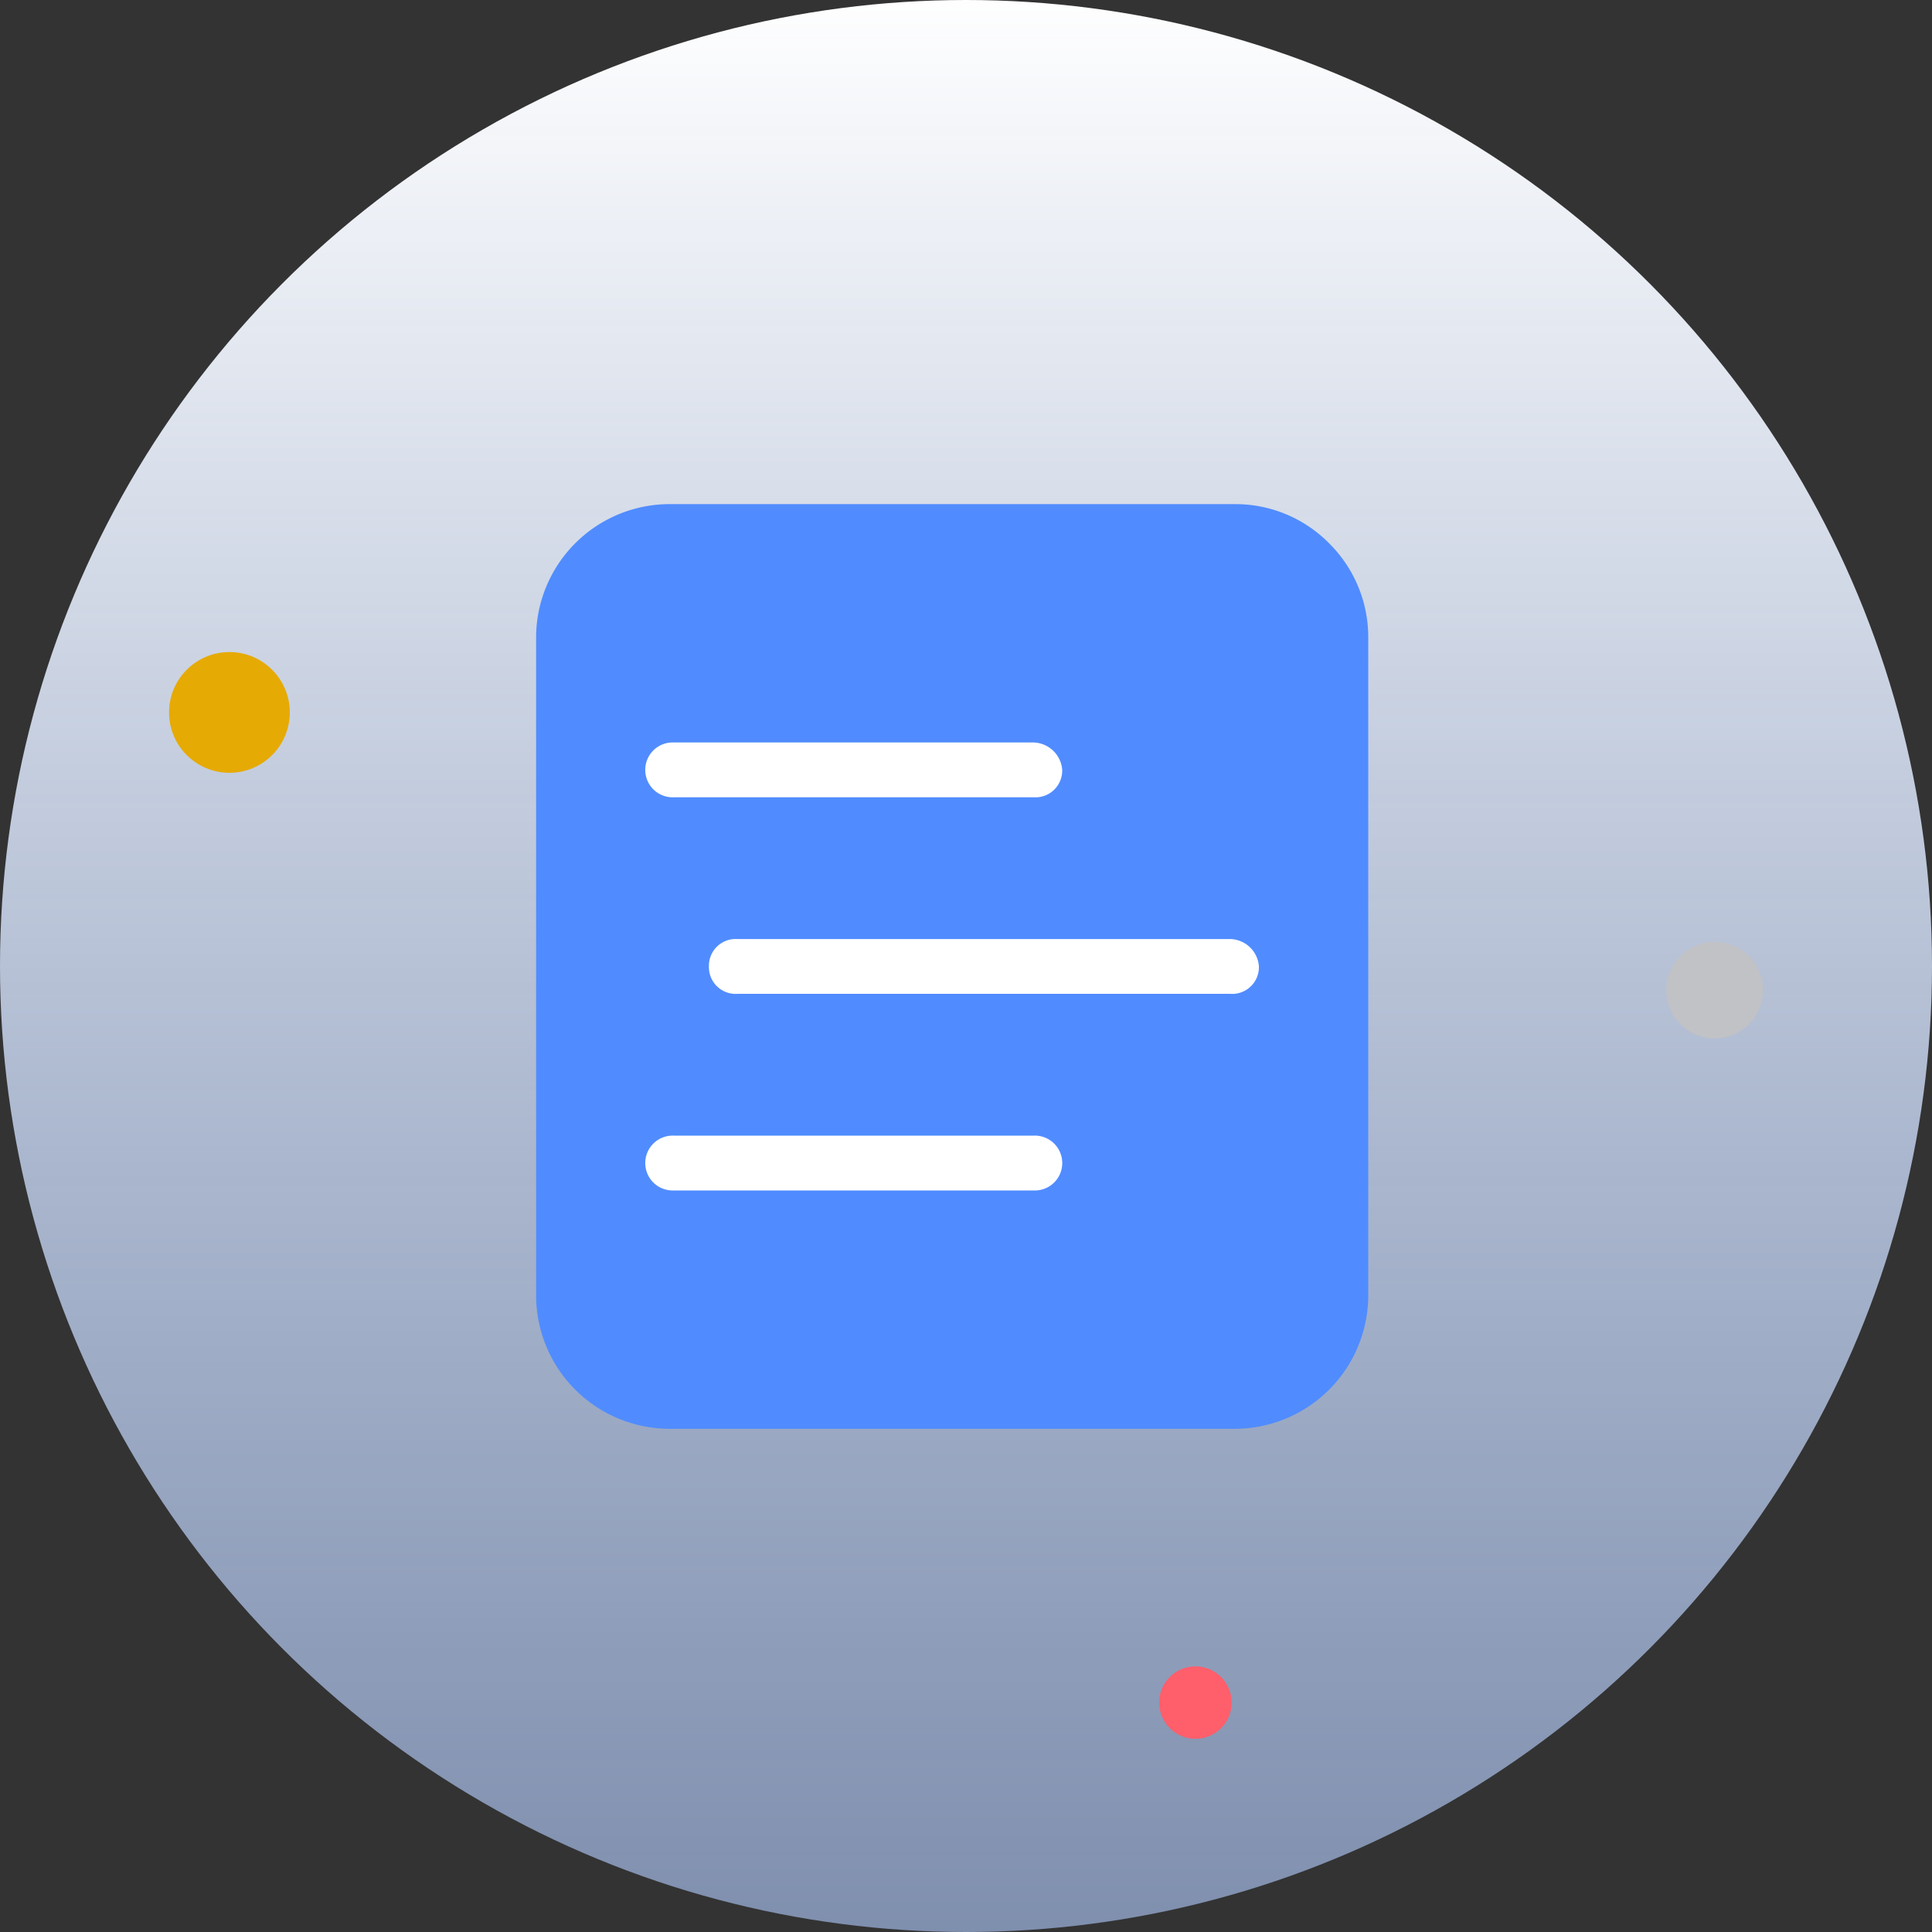 <svg xmlns="http://www.w3.org/2000/svg" xmlns:xlink="http://www.w3.org/1999/xlink" width="80" height="80" viewBox="0 0 80 80">
  <rect x="0" y="0" width="80" height="80" fill="#333333" stroke="none"/>
  <defs>
    <linearGradient id="linear-gradient" x1="0.5" x2="0.5" y2="1" gradientUnits="objectBoundingBox">
      <stop offset="0" stop-color="#fff"/>
      <stop offset="1" stop-color="#b1ccff" stop-opacity="0.6"/>
      <stop offset="1" stop-color="#508cff" stop-opacity="0.102"/>
    </linearGradient>
  </defs>
  <g id="首页资讯" transform="translate(0.495)">
    <circle id="椭圆_50" data-name="椭圆 50" cx="40" cy="40" r="40" transform="translate(-0.495)" fill="url(#linear-gradient)"/>
    <circle id="椭圆_54" data-name="椭圆 54" cx="2.5" cy="2.5" r="2.5" transform="translate(6.505 27)" fill="#e6aa04"/>
    <circle id="椭圆_56" data-name="椭圆 56" cx="2" cy="2" r="2" transform="translate(68.505 39)" fill="#c1c2c5"/>
    <circle id="椭圆_55" data-name="椭圆 55" cx="1.5" cy="1.5" r="1.5" transform="translate(47.505 69)" fill="#ff5e6b"/>
    <g id="首页" transform="translate(15.881 16.375)">
      <rect id="矩形_141" data-name="矩形 141" width="48" height="48" transform="translate(-0.375 -0.375)" fill="none"/>
      <path id="路径_210" data-name="路径 210" d="M517.7,913.891a5.448,5.448,0,0,0-3.817-1.621H490.3a5.534,5.534,0,0,0-5.436,5.444v27.4a5.534,5.534,0,0,0,5.436,5.444h23.586a5.534,5.534,0,0,0,5.435-5.444v-27.4A5.469,5.469,0,0,0,517.7,913.891Z" transform="translate(-479.041 -907.77)" fill="#508cff"/>
      <path id="路径_211" data-name="路径 211" d="M490.77,924.85h14.9a1.109,1.109,0,0,0,1.182-1.135,1.228,1.228,0,0,0-1.182-1.135h-14.9a1.136,1.136,0,1,0,0,2.27Z" transform="translate(-479.244 -908.211)" fill="#fff"/>
      <path id="路径_212" data-name="路径 212" d="M492.34,932.22a1.107,1.107,0,0,0,1.179,1.134h20.416a1.107,1.107,0,0,0,1.179-1.134,1.222,1.222,0,0,0-1.179-1.135H493.519A1.107,1.107,0,0,0,492.34,932.22Z" transform="translate(-479.361 -908.576)" fill="#fff"/>
      <path id="路径_213" data-name="路径 213" d="M490.77,941.859h14.9a1.136,1.136,0,1,0,0-2.27h-14.9a1.136,1.136,0,1,0,0,2.27Z" transform="translate(-479.244 -908.94)" fill="#fff"/>
    </g>
  </g>
</svg>
